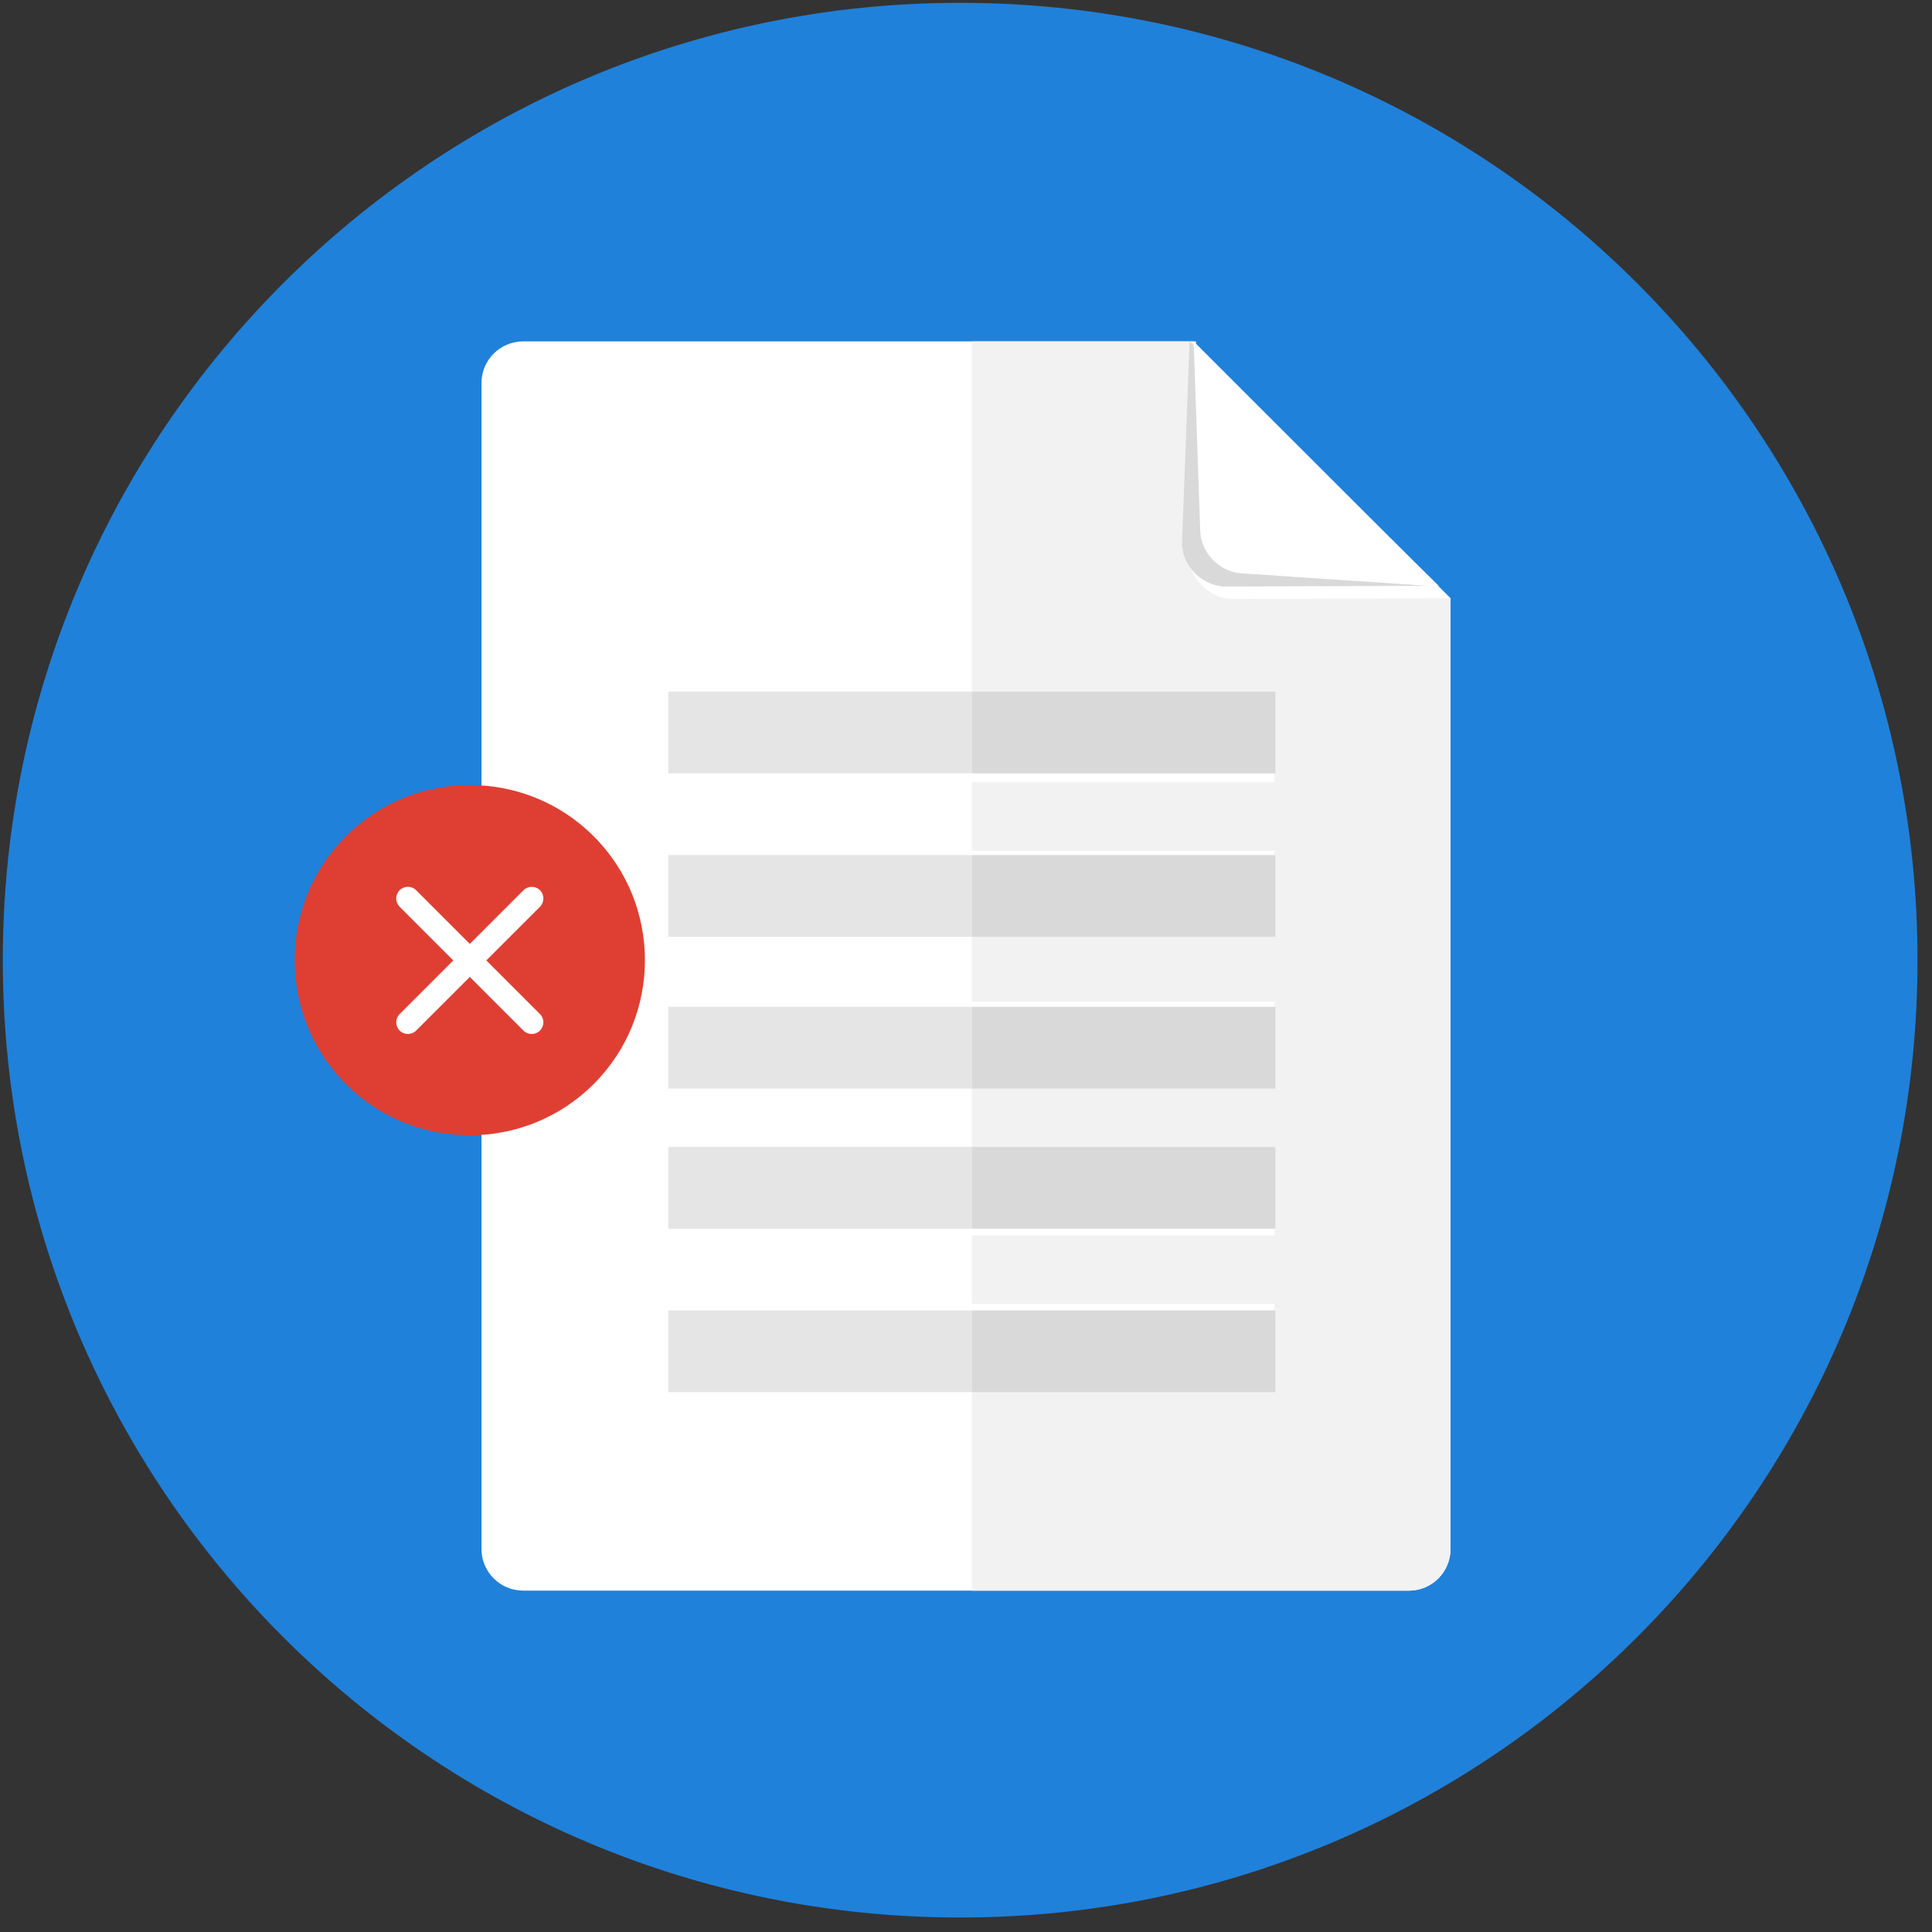 <?xml version="1.0" encoding="UTF-8"?>
<svg width="126px" height="126px" viewBox="0 0 126 126" version="1.1" xmlns="http://www.w3.org/2000/svg" xmlns:xlink="http://www.w3.org/1999/xlink">
    <rect x="0" y="0" width="126" height="126" fill="#333333" stroke="none"/>
    <!-- Generator: sketchtool 47.1 (45422) - http://www.bohemiancoding.com/sketch -->
    <title>644114FB-198C-4AEE-B341-BDE4ABD38C28</title>
    <desc>Created with sketchtool.</desc>
    <defs>
        <polygon id="path-1" points="0 149.985 150 149.985 150 0 0 0"></polygon>
    </defs>
    <g id="Page-1" stroke="none" stroke-width="1" fill="none" fill-rule="evenodd">
        <g id="Mobile_create_doc_error" transform="translate(-97, -194)">
            <g id="Group-40" transform="translate(20, 154)">
                <g id="Group-41" transform="translate(65, 28)">
                    <g id="Group-39">
                        <g id="Document-flat-circle-icon-with-long-shadow">
                            <g id="Group-3">
                                <mask id="mask-2" fill="white">
                                    <use xlink:href="#path-1"></use>
                                </mask>
                                <g id="Clip-2"></g>
                            </g>
                            <path d="M74.619,137.056 C40.137,137.056 12.183,109.102 12.183,74.619 C12.183,40.137 40.137,12.183 74.619,12.183 C109.102,12.183 137.056,40.137 137.056,74.619 C137.056,109.102 109.102,137.056 74.619,137.056 Z" id="Fill-4" fill="#2081DA"></path>
                            <path d="M46.125,34.264 C44.621,34.264 43.401,35.479 43.401,36.98 L43.401,113.02 C43.401,114.52 44.621,115.736 46.125,115.736 L103.875,115.736 C105.379,115.736 106.599,114.52 106.599,113.02 L106.599,51.011 L89.801,34.264 L46.125,34.264" id="Fill-8" fill="#FFFFFF"></path>
                            <path d="M103.908,115.736 L75.381,115.736 L75.381,102.412 L95.123,102.412 L95.123,97.04 L75.381,97.04 L75.381,92.562 L95.123,92.562 L95.123,87.19 L75.381,87.19 L75.381,82.711 L95.123,82.711 L95.123,77.339 L75.381,77.339 L75.381,72.861 L95.123,72.861 L95.123,67.489 L75.381,67.489 L75.381,63.011 L95.123,63.011 L95.123,57.638 L75.381,57.638 L75.381,34.264 L90.003,34.264 L106.599,51.011 L90.003,34.264 L89.498,48.169 C89.549,49.668 90.793,50.965 92.277,51.065 L106.599,51.011 L106.599,113.02 C106.599,114.52 105.394,115.736 103.908,115.736" id="Fill-9" fill="#F2F2F2"></path>
                            <path d="M91.808,50.254 C90.355,50.158 89.136,48.924 89.086,47.498 L89.581,34.264 L105.838,50.203 L91.808,50.254" id="Fill-10" fill="#D9D9D9"></path>
                            <path d="M90.276,46.625 L89.848,34.264 L105.838,50.254 L92.953,49.39 C91.524,49.295 90.325,48.056 90.276,46.625" id="Fill-11" fill="#FFFFFF"></path>
                            <polygon id="Fill-12" fill="#E5E5E5" points="55.584 62.437 75.381 62.437 75.381 57.107 55.584 57.107"></polygon>
                            <polygon id="Fill-13" fill="#D9D9D9" points="75.381 62.437 95.178 62.437 95.178 57.107 75.381 57.107"></polygon>
                            <polygon id="Fill-14" fill="#E5E5E5" points="55.584 73.096 75.381 73.096 75.381 67.766 55.584 67.766"></polygon>
                            <polygon id="Fill-15" fill="#D9D9D9" points="75.381 73.096 95.178 73.096 95.178 67.766 75.381 67.766"></polygon>
                            <polygon id="Fill-16" fill="#E5E5E5" points="55.584 82.995 75.381 82.995 75.381 77.665 55.584 77.665"></polygon>
                            <polygon id="Fill-17" fill="#D9D9D9" points="75.381 82.995 95.178 82.995 95.178 77.665 75.381 77.665"></polygon>
                            <polygon id="Fill-18" fill="#E5E5E5" points="55.584 92.132 75.381 92.132 75.381 86.802 55.584 86.802"></polygon>
                            <polygon id="Fill-19" fill="#D9D9D9" points="75.381 92.132 95.178 92.132 95.178 86.802 75.381 86.802"></polygon>
                            <polygon id="Fill-20" fill="#E5E5E5" points="55.584 102.792 75.381 102.792 75.381 97.462 55.584 97.462"></polygon>
                            <polygon id="Fill-21" fill="#D9D9D9" points="75.381 102.792 95.178 102.792 95.178 97.462 75.381 97.462"></polygon>
                        </g>
                        <g id="Group-38" transform="translate(31.218, 63.198)" fill-rule="nonzero" fill="#DE3F32">
                            <g id="success">
                                <path d="M19.501,3.342 C15.046,-1.114 7.797,-1.114 3.342,3.342 C-1.114,7.796 -1.114,15.047 3.342,19.501 C5.569,21.729 8.495,22.843 11.421,22.843 C14.348,22.843 17.273,21.729 19.501,19.501 C23.957,15.047 23.957,7.796 19.501,3.342 Z" id="Shape"></path>
                            </g>
                        </g>
                    </g>
                    <path d="M43.401,73.874 L43.401,68.924 C43.401,68.504 43.06,68.163 42.64,68.163 C42.219,68.163 41.878,68.504 41.878,68.924 L41.878,68.924 L41.878,73.874 L36.929,73.874 C36.508,73.874 36.168,74.215 36.168,74.635 L36.168,74.635 C36.168,75.056 36.508,75.397 36.929,75.397 L36.929,75.397 L41.878,75.397 L41.878,80.346 C41.878,80.766 42.219,81.107 42.64,81.107 L42.64,81.107 C43.06,81.107 43.401,80.766 43.401,80.346 L43.401,80.346 L43.401,75.397 L48.35,75.397 C48.771,75.397 49.112,75.056 49.112,74.635 C49.112,74.215 48.771,73.874 48.35,73.874 L43.401,73.874 Z" id="Combined-Shape" fill="#FFFFFF" transform="translate(42.64, 74.635) rotate(-45) translate(-42.64, -74.635) "></path>
                </g>
            </g>
        </g>
    </g>
</svg>